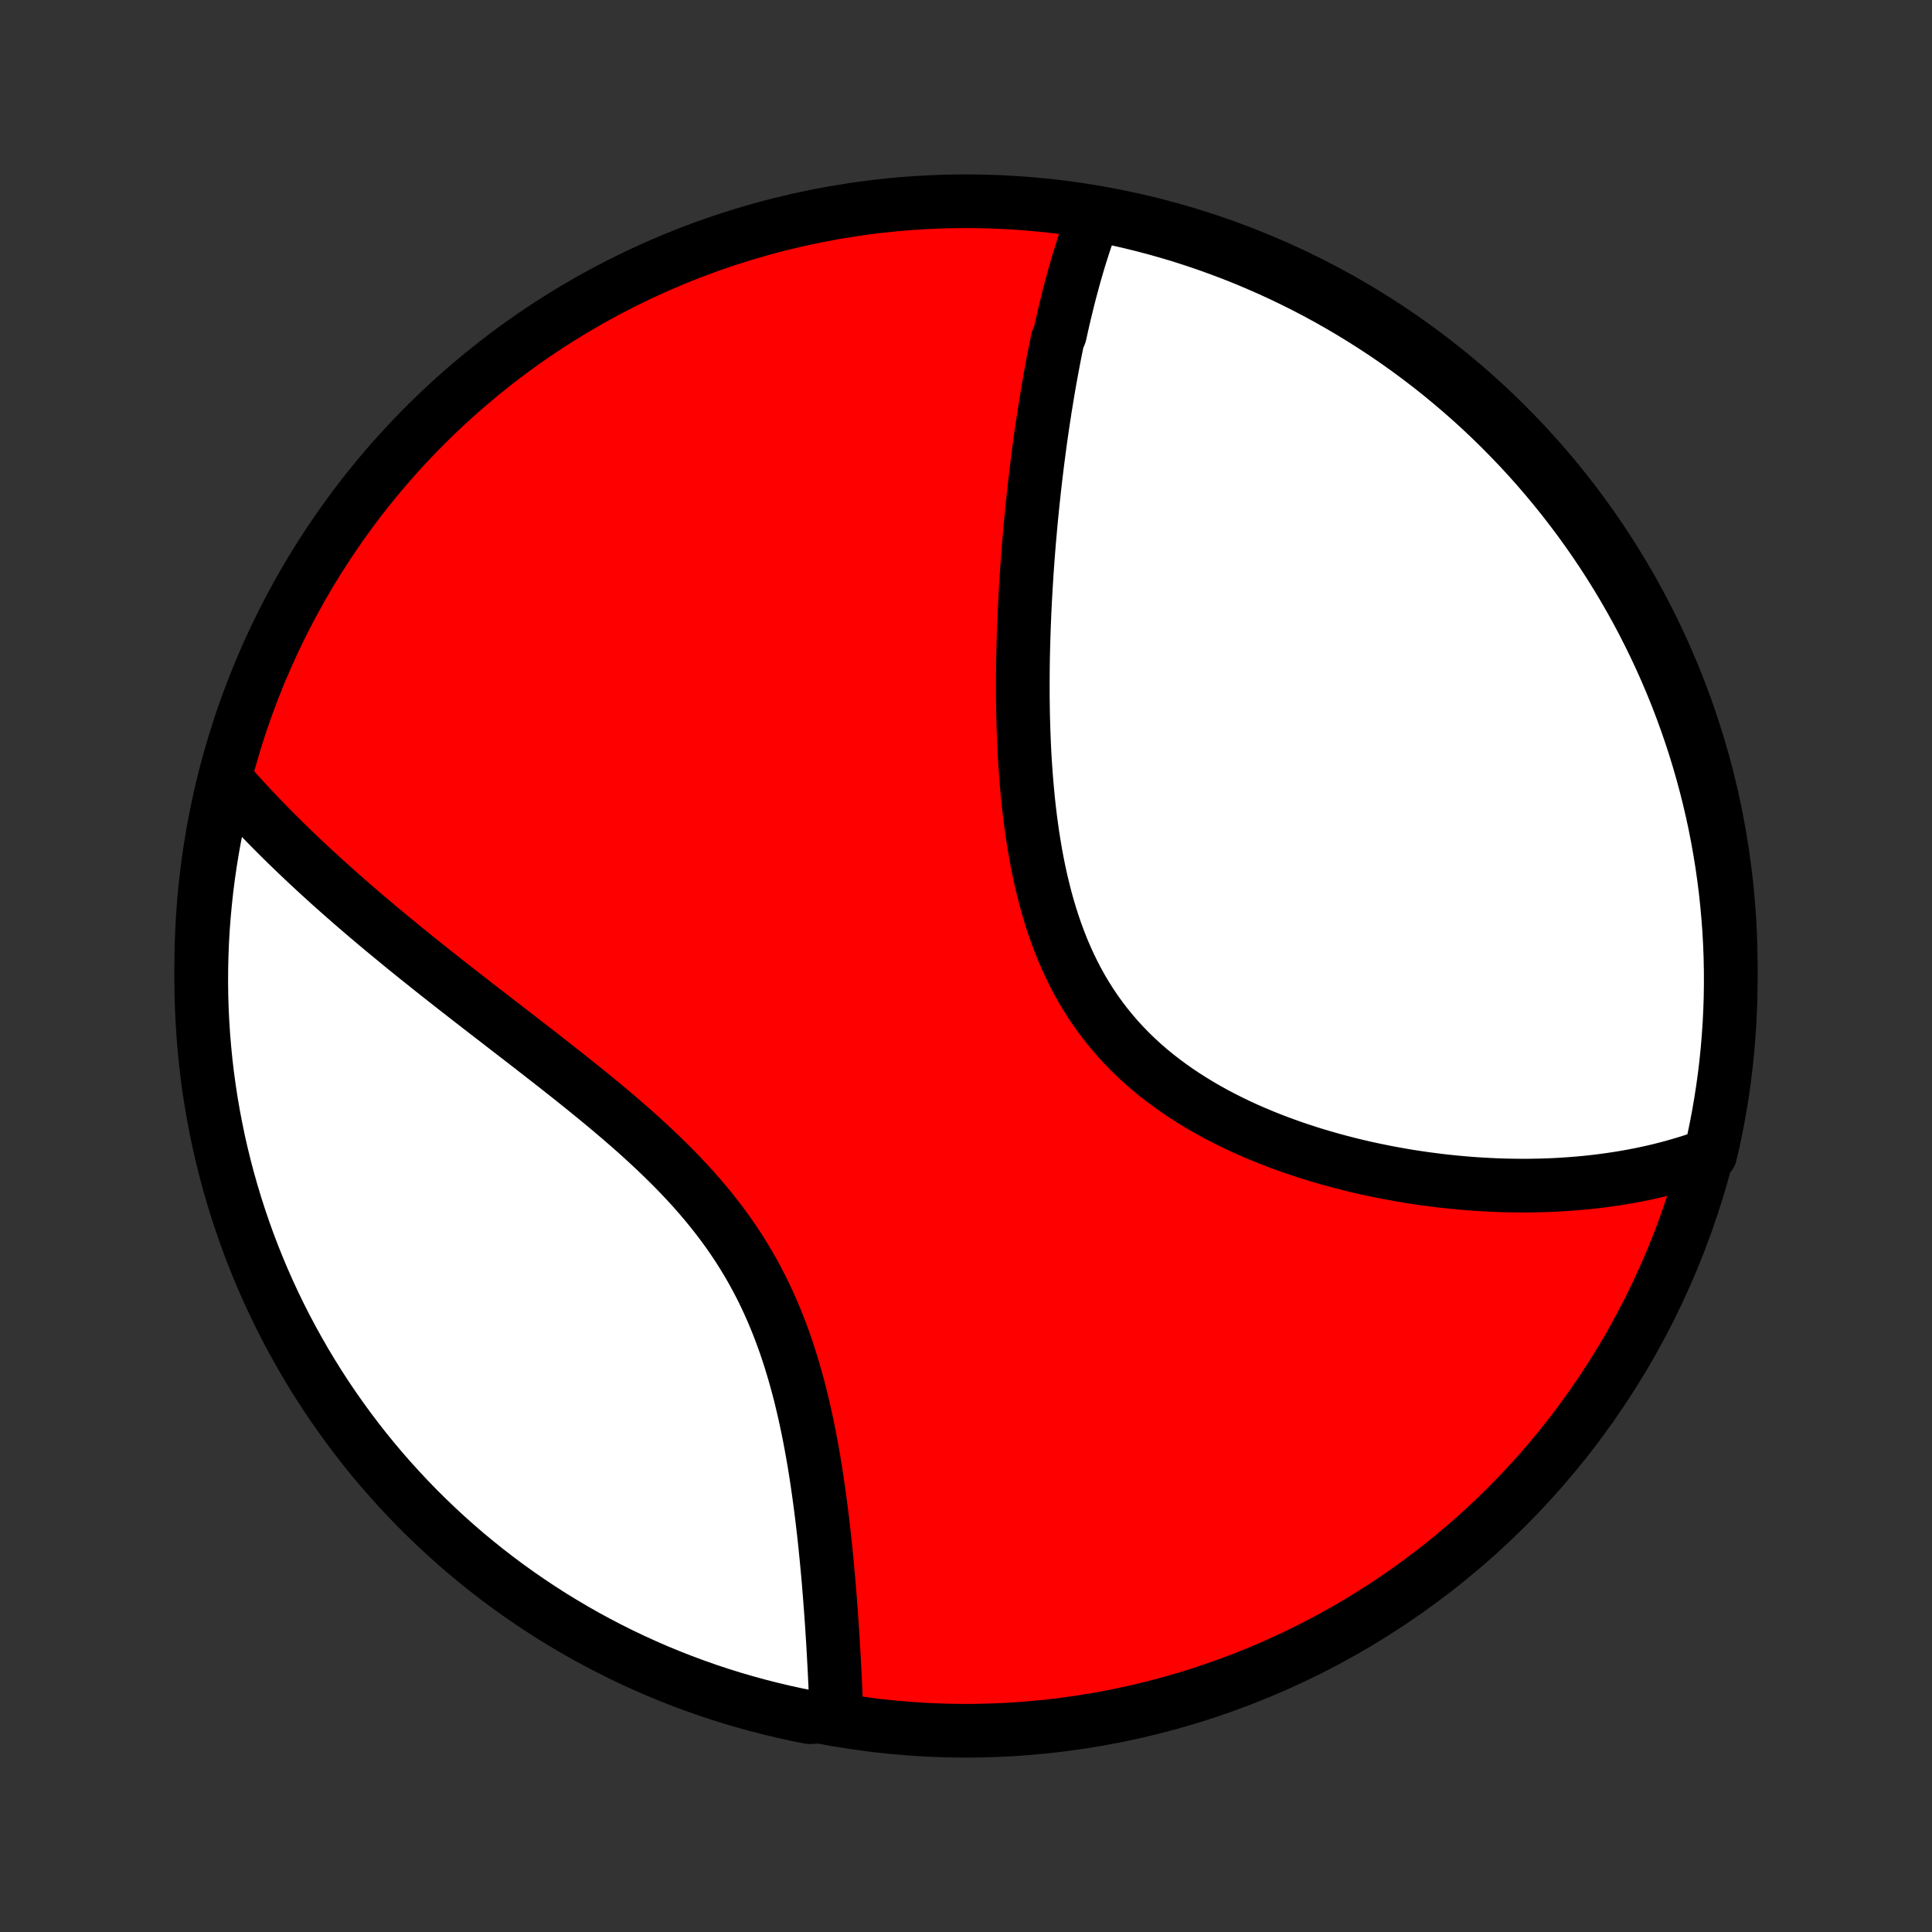 <?xml version="1.0" encoding="utf-8" standalone="no"?>
<!DOCTYPE svg PUBLIC "-//W3C//DTD SVG 1.1//EN"
  "http://www.w3.org/Graphics/SVG/1.1/DTD/svg11.dtd">
<!-- Created with matplotlib (http://matplotlib.org/) -->
<svg height="72pt" version="1.1" viewBox="0 0 72 72" width="72pt" xmlns="http://www.w3.org/2000/svg" xmlns:xlink="http://www.w3.org/1999/xlink">
 <rect x="0" y="0" width="72" height="72" fill="#333333" stroke="none"/>
 <defs>
  <style type="text/css">
*{stroke-linecap:butt;stroke-linejoin:round;}
  </style>
 </defs>
 <g id="figure_1">
  <g id="patch_1">
   <path d="
M0 72
L72 72
L72 0
L0 0
z
" style="fill:none;"/>
  </g>
  <g id="axes_1">
   <g id="PatchCollection_1">
    <defs>
     <path d="
M36 -7.5
C43.558 -7.5 50.808 -10.503 56.153 -15.848
C61.497 -21.192 64.5 -28.442 64.5 -36
C64.5 -43.558 61.497 -50.808 56.153 -56.153
C50.808 -61.497 43.558 -64.5 36 -64.5
C28.442 -64.5 21.192 -61.497 15.848 -56.153
C10.503 -50.808 7.5 -43.558 7.5 -36
C7.5 -28.442 10.503 -21.192 15.848 -15.848
C21.192 -10.503 28.442 -7.5 36 -7.5
z
" id="C0_0_a811fe30f3"/>
     <path d="
M40.796 -64.025
L40.725 -63.839
L40.656 -63.653
L40.588 -63.466
L40.522 -63.278
L40.458 -63.089
L40.394 -62.899
L40.333 -62.708
L40.272 -62.517
L40.213 -62.325
L40.155 -62.131
L40.099 -61.938
L40.043 -61.743
L39.989 -61.547
L39.936 -61.35
L39.883 -61.153
L39.832 -60.955
L39.782 -60.755
L39.733 -60.555
L39.684 -60.354
L39.636 -60.152
L39.59 -59.949
L39.544 -59.745
L39.499 -59.54
L39.411 -59.334
L39.369 -59.126
L39.327 -58.918
L39.285 -58.708
L39.245 -58.497
L39.205 -58.285
L39.166 -58.072
L39.127 -57.858
L39.089 -57.642
L39.052 -57.425
L39.016 -57.206
L38.98 -56.986
L38.944 -56.765
L38.91 -56.542
L38.875 -56.318
L38.842 -56.092
L38.809 -55.864
L38.776 -55.635
L38.745 -55.405
L38.714 -55.172
L38.683 -54.938
L38.653 -54.702
L38.624 -54.464
L38.595 -54.224
L38.567 -53.983
L38.54 -53.739
L38.513 -53.494
L38.487 -53.246
L38.461 -52.997
L38.436 -52.745
L38.412 -52.492
L38.389 -52.236
L38.366 -51.978
L38.344 -51.717
L38.323 -51.455
L38.303 -51.19
L38.283 -50.923
L38.264 -50.653
L38.247 -50.382
L38.23 -50.107
L38.214 -49.831
L38.199 -49.552
L38.185 -49.27
L38.173 -48.986
L38.161 -48.7
L38.151 -48.411
L38.142 -48.12
L38.134 -47.826
L38.127 -47.53
L38.122 -47.232
L38.119 -46.931
L38.117 -46.628
L38.117 -46.322
L38.118 -46.014
L38.122 -45.704
L38.127 -45.392
L38.135 -45.077
L38.145 -44.761
L38.157 -44.443
L38.171 -44.122
L38.188 -43.8
L38.208 -43.477
L38.231 -43.152
L38.257 -42.825
L38.286 -42.498
L38.318 -42.169
L38.354 -41.839
L38.394 -41.509
L38.438 -41.178
L38.485 -40.847
L38.538 -40.516
L38.594 -40.185
L38.656 -39.855
L38.723 -39.525
L38.795 -39.196
L38.873 -38.868
L38.956 -38.542
L39.045 -38.218
L39.141 -37.896
L39.243 -37.577
L39.352 -37.26
L39.468 -36.947
L39.591 -36.636
L39.721 -36.33
L39.859 -36.028
L40.004 -35.73
L40.157 -35.437
L40.318 -35.148
L40.487 -34.865
L40.663 -34.588
L40.847 -34.316
L41.039 -34.05
L41.239 -33.79
L41.446 -33.536
L41.66 -33.289
L41.881 -33.048
L42.109 -32.813
L42.344 -32.586
L42.585 -32.364
L42.832 -32.149
L43.085 -31.941
L43.343 -31.74
L43.606 -31.545
L43.874 -31.356
L44.146 -31.174
L44.422 -30.998
L44.701 -30.828
L44.984 -30.664
L45.269 -30.506
L45.557 -30.354
L45.847 -30.208
L46.139 -30.067
L46.432 -29.932
L46.726 -29.803
L47.022 -29.678
L47.318 -29.559
L47.615 -29.444
L47.912 -29.335
L48.208 -29.23
L48.505 -29.13
L48.801 -29.034
L49.097 -28.943
L49.392 -28.856
L49.685 -28.773
L49.978 -28.695
L50.27 -28.62
L50.56 -28.549
L50.849 -28.482
L51.136 -28.419
L51.422 -28.36
L51.706 -28.303
L51.988 -28.251
L52.269 -28.201
L52.548 -28.155
L52.825 -28.113
L53.099 -28.073
L53.372 -28.037
L53.643 -28.003
L53.912 -27.972
L54.179 -27.945
L54.444 -27.92
L54.706 -27.898
L54.967 -27.878
L55.226 -27.862
L55.482 -27.848
L55.737 -27.836
L55.989 -27.827
L56.24 -27.821
L56.489 -27.817
L56.735 -27.815
L56.98 -27.816
L57.222 -27.82
L57.463 -27.825
L57.702 -27.833
L57.939 -27.843
L58.174 -27.856
L58.408 -27.871
L58.639 -27.888
L58.87 -27.907
L59.098 -27.928
L59.324 -27.952
L59.549 -27.978
L59.772 -28.006
L59.994 -28.037
L60.214 -28.069
L60.433 -28.104
L60.65 -28.141
L60.866 -28.18
L61.08 -28.221
L61.293 -28.265
L61.504 -28.311
L61.715 -28.359
L61.923 -28.41
L62.131 -28.463
L62.337 -28.518
L62.542 -28.576
L62.746 -28.636
L62.949 -28.698
L63.15 -28.763
L63.351 -28.831
L63.55 -28.901
L63.735 -28.974
L63.845 -29.44
L63.947 -29.925
L64.04 -30.412
L64.125 -30.9
L64.201 -31.391
L64.269 -31.882
L64.328 -32.375
L64.378 -32.869
L64.419 -33.364
L64.453 -33.859
L64.477 -34.356
L64.493 -34.852
L64.5 -35.35
L64.498 -35.847
L64.488 -36.344
L64.469 -36.842
L64.441 -37.339
L64.404 -37.835
L64.359 -38.331
L64.306 -38.827
L64.243 -39.321
L64.173 -39.815
L64.093 -40.307
L64.005 -40.798
L63.909 -41.288
L63.804 -41.776
L63.69 -42.262
L63.568 -42.746
L63.438 -43.228
L63.299 -43.709
L63.152 -44.186
L62.997 -44.661
L62.833 -45.134
L62.661 -45.604
L62.482 -46.071
L62.294 -46.534
L62.098 -46.995
L61.894 -47.452
L61.682 -47.906
L61.463 -48.356
L61.236 -48.802
L61.001 -49.245
L60.758 -49.683
L60.508 -50.117
L60.25 -50.547
L59.985 -50.973
L59.713 -51.394
L59.433 -51.81
L59.147 -52.221
L58.853 -52.628
L58.552 -53.029
L58.245 -53.426
L57.93 -53.816
L57.609 -54.202
L57.282 -54.582
L56.948 -54.956
L56.607 -55.325
L56.26 -55.687
L55.907 -56.044
L55.549 -56.395
L55.184 -56.739
L54.813 -57.077
L54.436 -57.409
L54.054 -57.734
L53.667 -58.052
L53.274 -58.364
L52.875 -58.669
L52.472 -58.967
L52.064 -59.258
L51.65 -59.542
L51.232 -59.818
L50.809 -60.088
L50.382 -60.35
L49.951 -60.605
L49.515 -60.852
L49.075 -61.092
L48.631 -61.324
L48.183 -61.548
L47.732 -61.765
L47.276 -61.973
L46.818 -62.174
L46.356 -62.367
L45.891 -62.552
L45.423 -62.728
L44.952 -62.897
L44.479 -63.057
L44.003 -63.21
L43.524 -63.353
L43.043 -63.489
L42.56 -63.616
L42.075 -63.735
L41.588 -63.845
z
" id="C0_1_85def71a57"/>
     <path d="
M8.457 -42.899
L8.597 -42.739
L8.739 -42.579
L8.883 -42.419
L9.028 -42.259
L9.174 -42.1
L9.323 -41.94
L9.473 -41.78
L9.625 -41.621
L9.778 -41.461
L9.933 -41.301
L10.09 -41.141
L10.249 -40.981
L10.409 -40.821
L10.572 -40.66
L10.736 -40.499
L10.902 -40.339
L11.07 -40.177
L11.24 -40.016
L11.412 -39.853
L11.586 -39.691
L11.762 -39.528
L11.94 -39.365
L12.12 -39.201
L12.302 -39.036
L12.486 -38.872
L12.673 -38.706
L12.862 -38.54
L13.053 -38.373
L13.246 -38.205
L13.442 -38.037
L13.639 -37.868
L13.84 -37.698
L14.042 -37.528
L14.247 -37.356
L14.455 -37.184
L14.665 -37.011
L14.877 -36.837
L15.091 -36.661
L15.309 -36.485
L15.528 -36.308
L15.751 -36.13
L15.975 -35.951
L16.202 -35.77
L16.432 -35.589
L16.664 -35.406
L16.898 -35.222
L17.135 -35.037
L17.375 -34.85
L17.616 -34.663
L17.86 -34.473
L18.106 -34.283
L18.355 -34.091
L18.605 -33.898
L18.858 -33.703
L19.112 -33.506
L19.369 -33.308
L19.627 -33.109
L19.886 -32.908
L20.148 -32.705
L20.41 -32.5
L20.674 -32.294
L20.939 -32.085
L21.205 -31.875
L21.471 -31.663
L21.738 -31.449
L22.005 -31.232
L22.272 -31.014
L22.539 -30.793
L22.805 -30.57
L23.07 -30.345
L23.334 -30.117
L23.597 -29.887
L23.858 -29.654
L24.116 -29.418
L24.373 -29.179
L24.626 -28.938
L24.877 -28.693
L25.124 -28.446
L25.367 -28.195
L25.605 -27.942
L25.84 -27.685
L26.069 -27.424
L26.293 -27.161
L26.512 -26.894
L26.725 -26.623
L26.933 -26.349
L27.134 -26.072
L27.328 -25.792
L27.517 -25.508
L27.698 -25.221
L27.873 -24.931
L28.041 -24.639
L28.203 -24.343
L28.358 -24.045
L28.506 -23.744
L28.648 -23.441
L28.783 -23.136
L28.912 -22.829
L29.035 -22.521
L29.151 -22.211
L29.263 -21.901
L29.368 -21.589
L29.468 -21.277
L29.563 -20.964
L29.653 -20.651
L29.739 -20.339
L29.82 -20.027
L29.896 -19.715
L29.969 -19.404
L30.037 -19.094
L30.102 -18.786
L30.164 -18.478
L30.222 -18.172
L30.277 -17.868
L30.33 -17.566
L30.379 -17.266
L30.426 -16.968
L30.47 -16.672
L30.512 -16.378
L30.552 -16.087
L30.59 -15.798
L30.626 -15.512
L30.66 -15.229
L30.693 -14.948
L30.724 -14.67
L30.753 -14.395
L30.78 -14.123
L30.807 -13.853
L30.832 -13.587
L30.856 -13.323
L30.879 -13.063
L30.9 -12.805
L30.921 -12.55
L30.94 -12.298
L30.959 -12.05
L30.977 -11.803
L30.994 -11.56
L31.01 -11.32
L31.025 -11.083
L31.04 -10.848
L31.054 -10.616
L31.067 -10.387
L31.079 -10.161
L31.091 -9.937
L31.103 -9.716
L31.113 -9.498
L31.124 -9.282
L31.133 -9.069
L31.143 -8.858
L31.151 -8.65
L31.159 -8.445
L31.167 -8.241
L30.663 -8.04
L30.176 -8.004
L29.69 -8.101
L29.206 -8.207
L28.724 -8.322
L28.244 -8.445
L27.766 -8.576
L27.291 -8.715
L26.819 -8.863
L26.35 -9.019
L25.883 -9.184
L25.42 -9.356
L24.959 -9.537
L24.503 -9.725
L24.049 -9.922
L23.599 -10.127
L23.153 -10.339
L22.711 -10.56
L22.273 -10.788
L21.84 -11.023
L21.41 -11.267
L20.985 -11.518
L20.564 -11.776
L20.149 -12.042
L19.738 -12.315
L19.332 -12.595
L18.931 -12.882
L18.535 -13.177
L18.145 -13.478
L17.76 -13.787
L17.38 -14.101
L17.007 -14.423
L16.639 -14.751
L16.277 -15.086
L15.921 -15.427
L15.571 -15.774
L15.227 -16.128
L14.89 -16.488
L14.559 -16.853
L14.234 -17.224
L13.916 -17.602
L13.605 -17.984
L13.301 -18.372
L13.004 -18.766
L12.714 -19.165
L12.43 -19.569
L12.154 -19.977
L11.886 -20.391
L11.624 -20.81
L11.37 -21.233
L11.124 -21.661
L10.885 -22.093
L10.653 -22.529
L10.43 -22.969
L10.214 -23.414
L10.006 -23.862
L9.806 -24.314
L9.614 -24.769
L9.43 -25.228
L9.254 -25.69
L9.087 -26.155
L8.927 -26.624
L8.776 -27.095
L8.633 -27.569
L8.498 -28.045
L8.372 -28.524
L8.254 -29.005
L8.144 -29.488
L8.044 -29.974
L7.951 -30.461
L7.867 -30.949
L7.792 -31.44
L7.725 -31.931
L7.667 -32.424
L7.618 -32.918
L7.577 -33.413
L7.545 -33.909
L7.521 -34.405
L7.506 -34.902
L7.5 -35.399
L7.503 -35.897
L7.514 -36.394
L7.534 -36.891
L7.562 -37.388
L7.6 -37.885
L7.646 -38.381
L7.7 -38.876
L7.763 -39.371
L7.835 -39.864
L7.915 -40.356
L8.004 -40.847
L8.101 -41.337
L8.207 -41.824
z
" id="C0_2_75522cd2c2"/>
    </defs>
    <g clip-path="url(#p1bffca34e9)">
     <use style="fill:#ff0000;stroke:#000000;stroke-width:2.0;" x="0.0" xlink:href="#C0_0_a811fe30f3" y="72.0"/>
    </g>
    <g clip-path="url(#p1bffca34e9)">
     <use style="fill:#ffffff;stroke:#000000;stroke-width:2.0;" x="0.0" xlink:href="#C0_1_85def71a57" y="72.0"/>
    </g>
    <g clip-path="url(#p1bffca34e9)">
     <use style="fill:#ffffff;stroke:#000000;stroke-width:2.0;" x="0.0" xlink:href="#C0_2_75522cd2c2" y="72.0"/>
    </g>
   </g>
  </g>
 </g>
 <defs>
  <clipPath id="p1bffca34e9">
   <rect height="72.0" width="72.0" x="0.0" y="0.0"/>
  </clipPath>
 </defs>
</svg>
